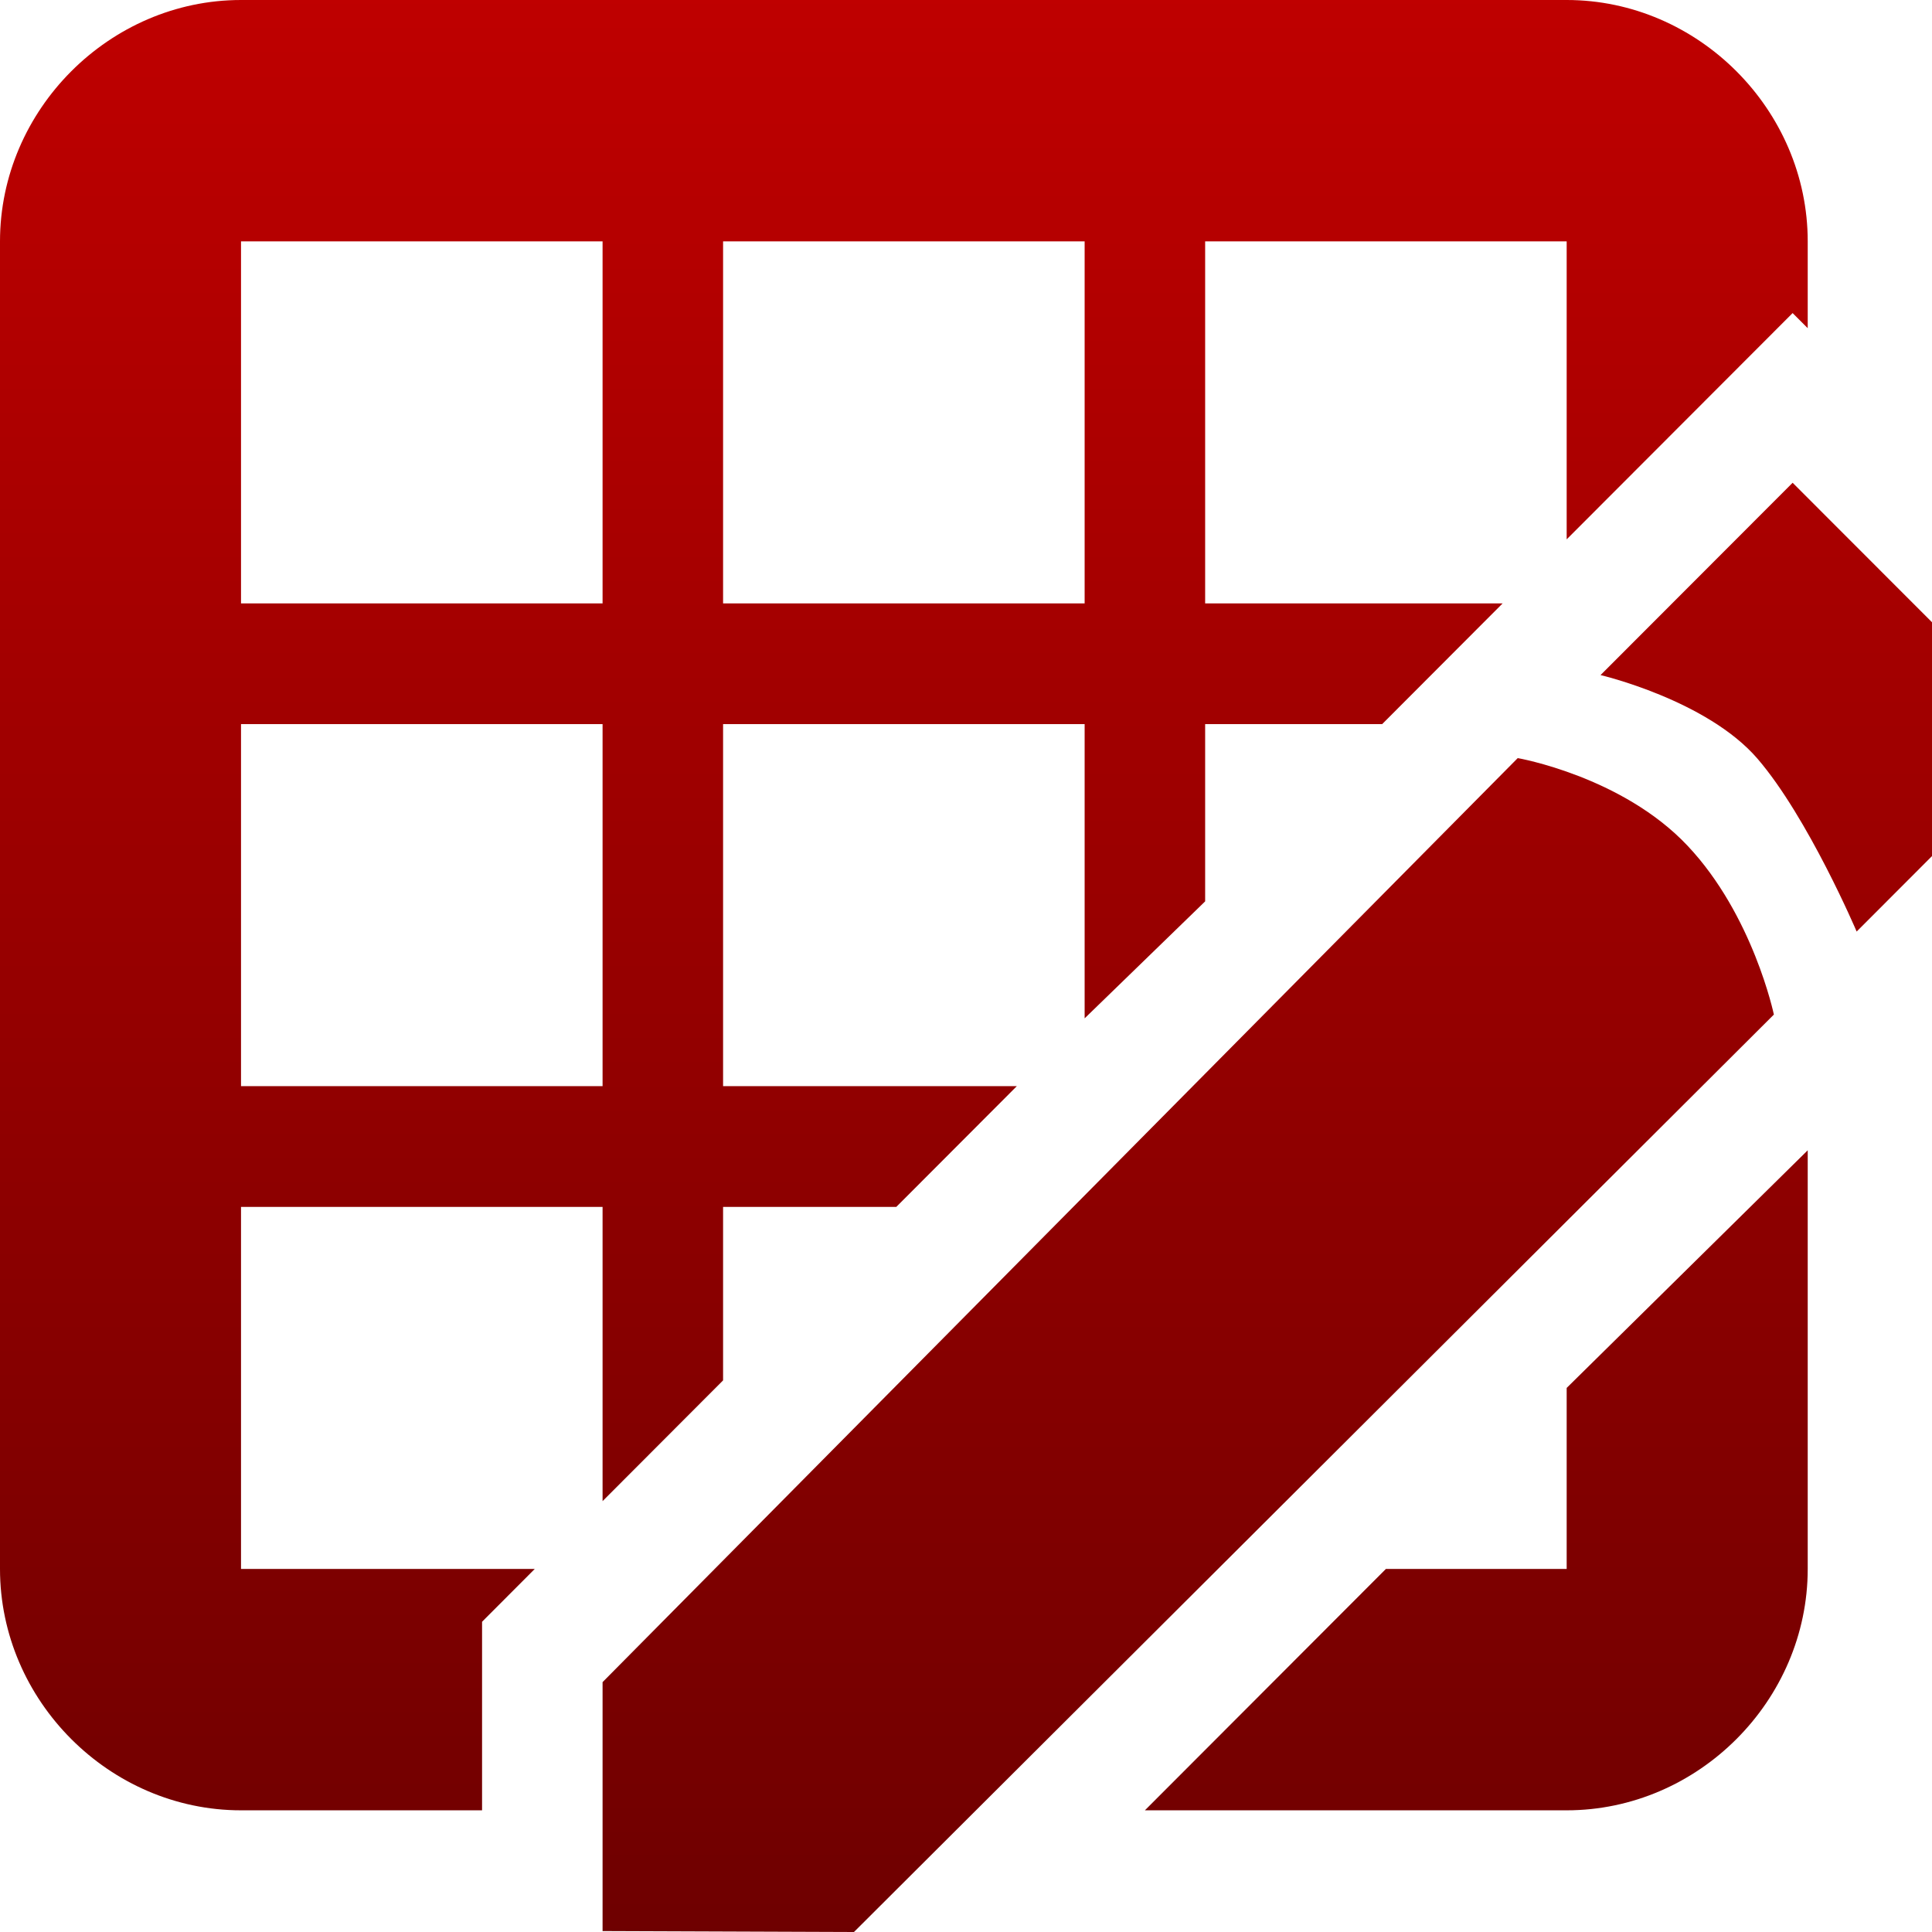 <svg xmlns="http://www.w3.org/2000/svg" xmlns:xlink="http://www.w3.org/1999/xlink" width="64" height="64" viewBox="0 0 64 64" version="1.1"><defs><linearGradient id="linear0" gradientUnits="userSpaceOnUse" x1="0" y1="0" x2="0" y2="1" gradientTransform="matrix(64,0,0,64,0,0)"><stop offset="0" style="stop-color:#bf0000;stop-opacity:1;"/><stop offset="1" style="stop-color:#6e0000;stop-opacity:1;"/></linearGradient></defs><g id="surface1"><path style=" stroke:none;fill-rule:nonzero;fill:url(#linear0);" d="M 7.984 0 C 3.629 0 0 3.637 0 7.996 L 0 51.973 C 0 56.336 3.629 59.969 7.984 59.969 L 15.969 59.969 L 15.969 53.723 L 17.715 51.973 L 7.984 51.973 L 7.984 39.98 L 19.961 39.98 L 19.961 49.727 L 23.953 45.727 L 23.953 39.98 L 29.691 39.98 L 33.684 35.98 L 23.953 35.98 L 23.953 23.988 L 35.93 23.988 L 35.93 33.734 L 39.922 29.859 L 39.922 23.988 L 45.785 23.988 L 49.777 19.988 L 39.922 19.988 L 39.922 7.996 L 51.898 7.996 L 51.898 17.867 L 59.383 10.371 L 59.883 10.871 L 59.883 7.996 C 59.883 3.637 56.254 0 51.898 0 Z M 7.984 7.996 L 19.961 7.996 L 19.961 19.988 L 7.984 19.988 Z M 23.953 7.996 L 35.93 7.996 L 35.93 19.988 L 23.953 19.988 Z M 59.383 15.992 L 53.02 22.363 C 53.02 22.363 56.547 23.188 58.223 25.137 C 59.898 27.086 61.504 30.859 61.504 30.859 L 64 28.359 L 64 20.613 Z M 7.984 23.988 L 19.961 23.988 L 19.961 35.98 L 7.984 35.98 Z M 50.277 25.113 L 19.961 55.723 L 19.961 63.969 L 28.289 64 L 58.762 33.609 C 58.762 33.609 58.074 30.32 55.906 28.02 C 53.738 25.715 50.277 25.113 50.277 25.113 Z M 59.883 38.105 L 51.898 45.977 L 51.898 51.973 L 45.91 51.973 L 37.926 59.969 L 51.898 59.969 C 56.254 59.969 59.883 56.336 59.883 51.973 Z M 59.883 38.105 "/></g></svg>
